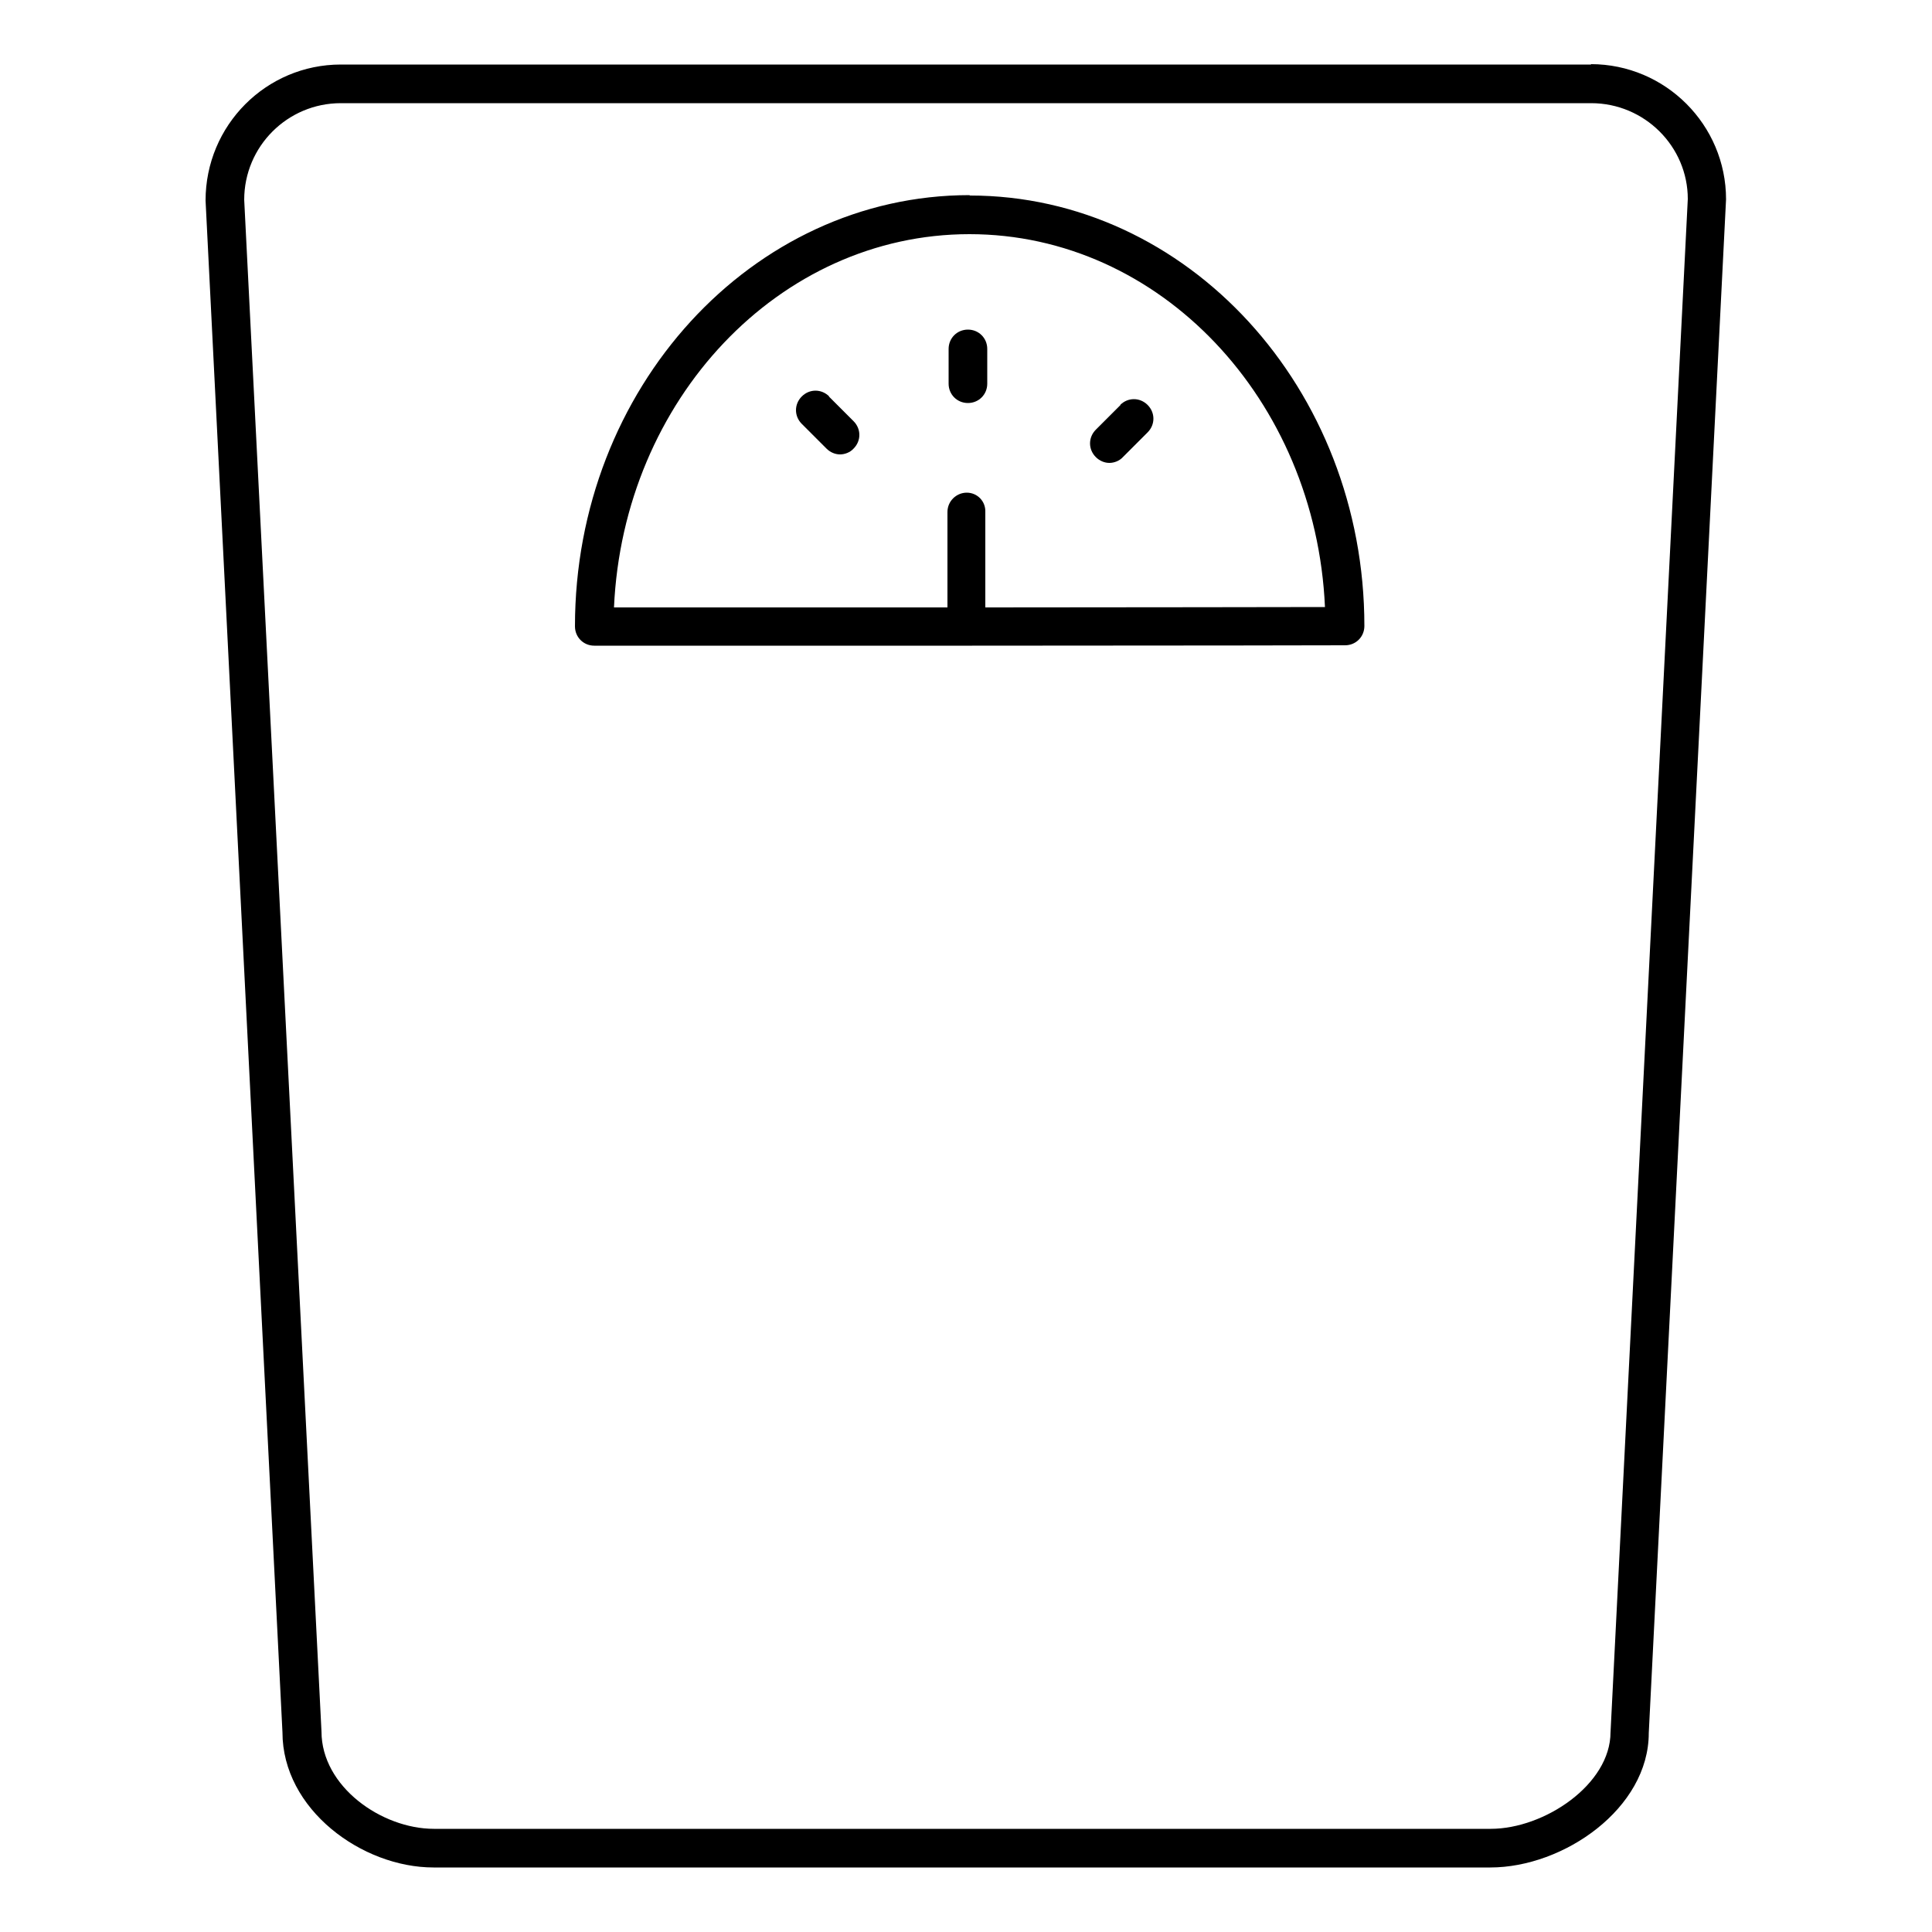 <?xml version="1.0" encoding="UTF-8"?><svg id="uuid-ef827379-7f7d-4f61-920a-a0faaff0bb96" xmlns="http://www.w3.org/2000/svg" viewBox="0 0 50 50"><path d="M25.09,5.05c-5.63,0-10.21,5-10.21,11.16,0,.28,.22,.5,.5,.5h9.78c5.37,0,9.65-.01,9.65-.01,.28,0,.5-.22,.5-.5,0-6.14-4.58-11.14-10.21-11.14Zm.41,10.66v-2.46c.01-.28-.21-.5-.48-.5h0c-.27,0-.5,.22-.5,.5v2.47H15.89c.24-5.37,4.27-9.66,9.2-9.66s8.96,4.28,9.2,9.65c-1.25,0-4.68,.01-8.79,.01Z"/><path d="M25.05,8.53c-.28,0-.5,.22-.5,.5v.9c0,.28,.22,.5,.5,.5s.5-.22,.5-.5v-.9c0-.28-.22-.5-.5-.5Z"/><path d="M21.46,10.26c-.2-.2-.51-.2-.71,0s-.2,.51,0,.71l.64,.64c.1,.1,.23,.15,.35,.15s.26-.05,.35-.15c.2-.2,.2-.51,0-.71l-.64-.64Z"/><path d="M29,10.48l-.64,.64c-.2,.2-.2,.51,0,.71,.1,.1,.23,.15,.35,.15s.26-.05,.35-.15l.64-.64c.2-.2,.2-.51,0-.71s-.51-.2-.71,0Z"/><path d="M41.18,1.67H8.82c-1.93,0-3.5,1.57-3.5,3.52l1.99,39.64c0,2,2.06,3.5,3.91,3.5h27.35c1.9,0,4.1-1.53,4.1-3.48l2-39.69c0-1.93-1.57-3.5-3.5-3.5Zm.5,43.16c0,1.35-1.71,2.5-3.1,2.5H11.23c-1.35,0-2.91-1.09-2.91-2.52L6.32,5.17c0-1.38,1.12-2.5,2.5-2.5H41.18c1.38,0,2.5,1.12,2.5,2.48l-2,39.69Z"/></svg>